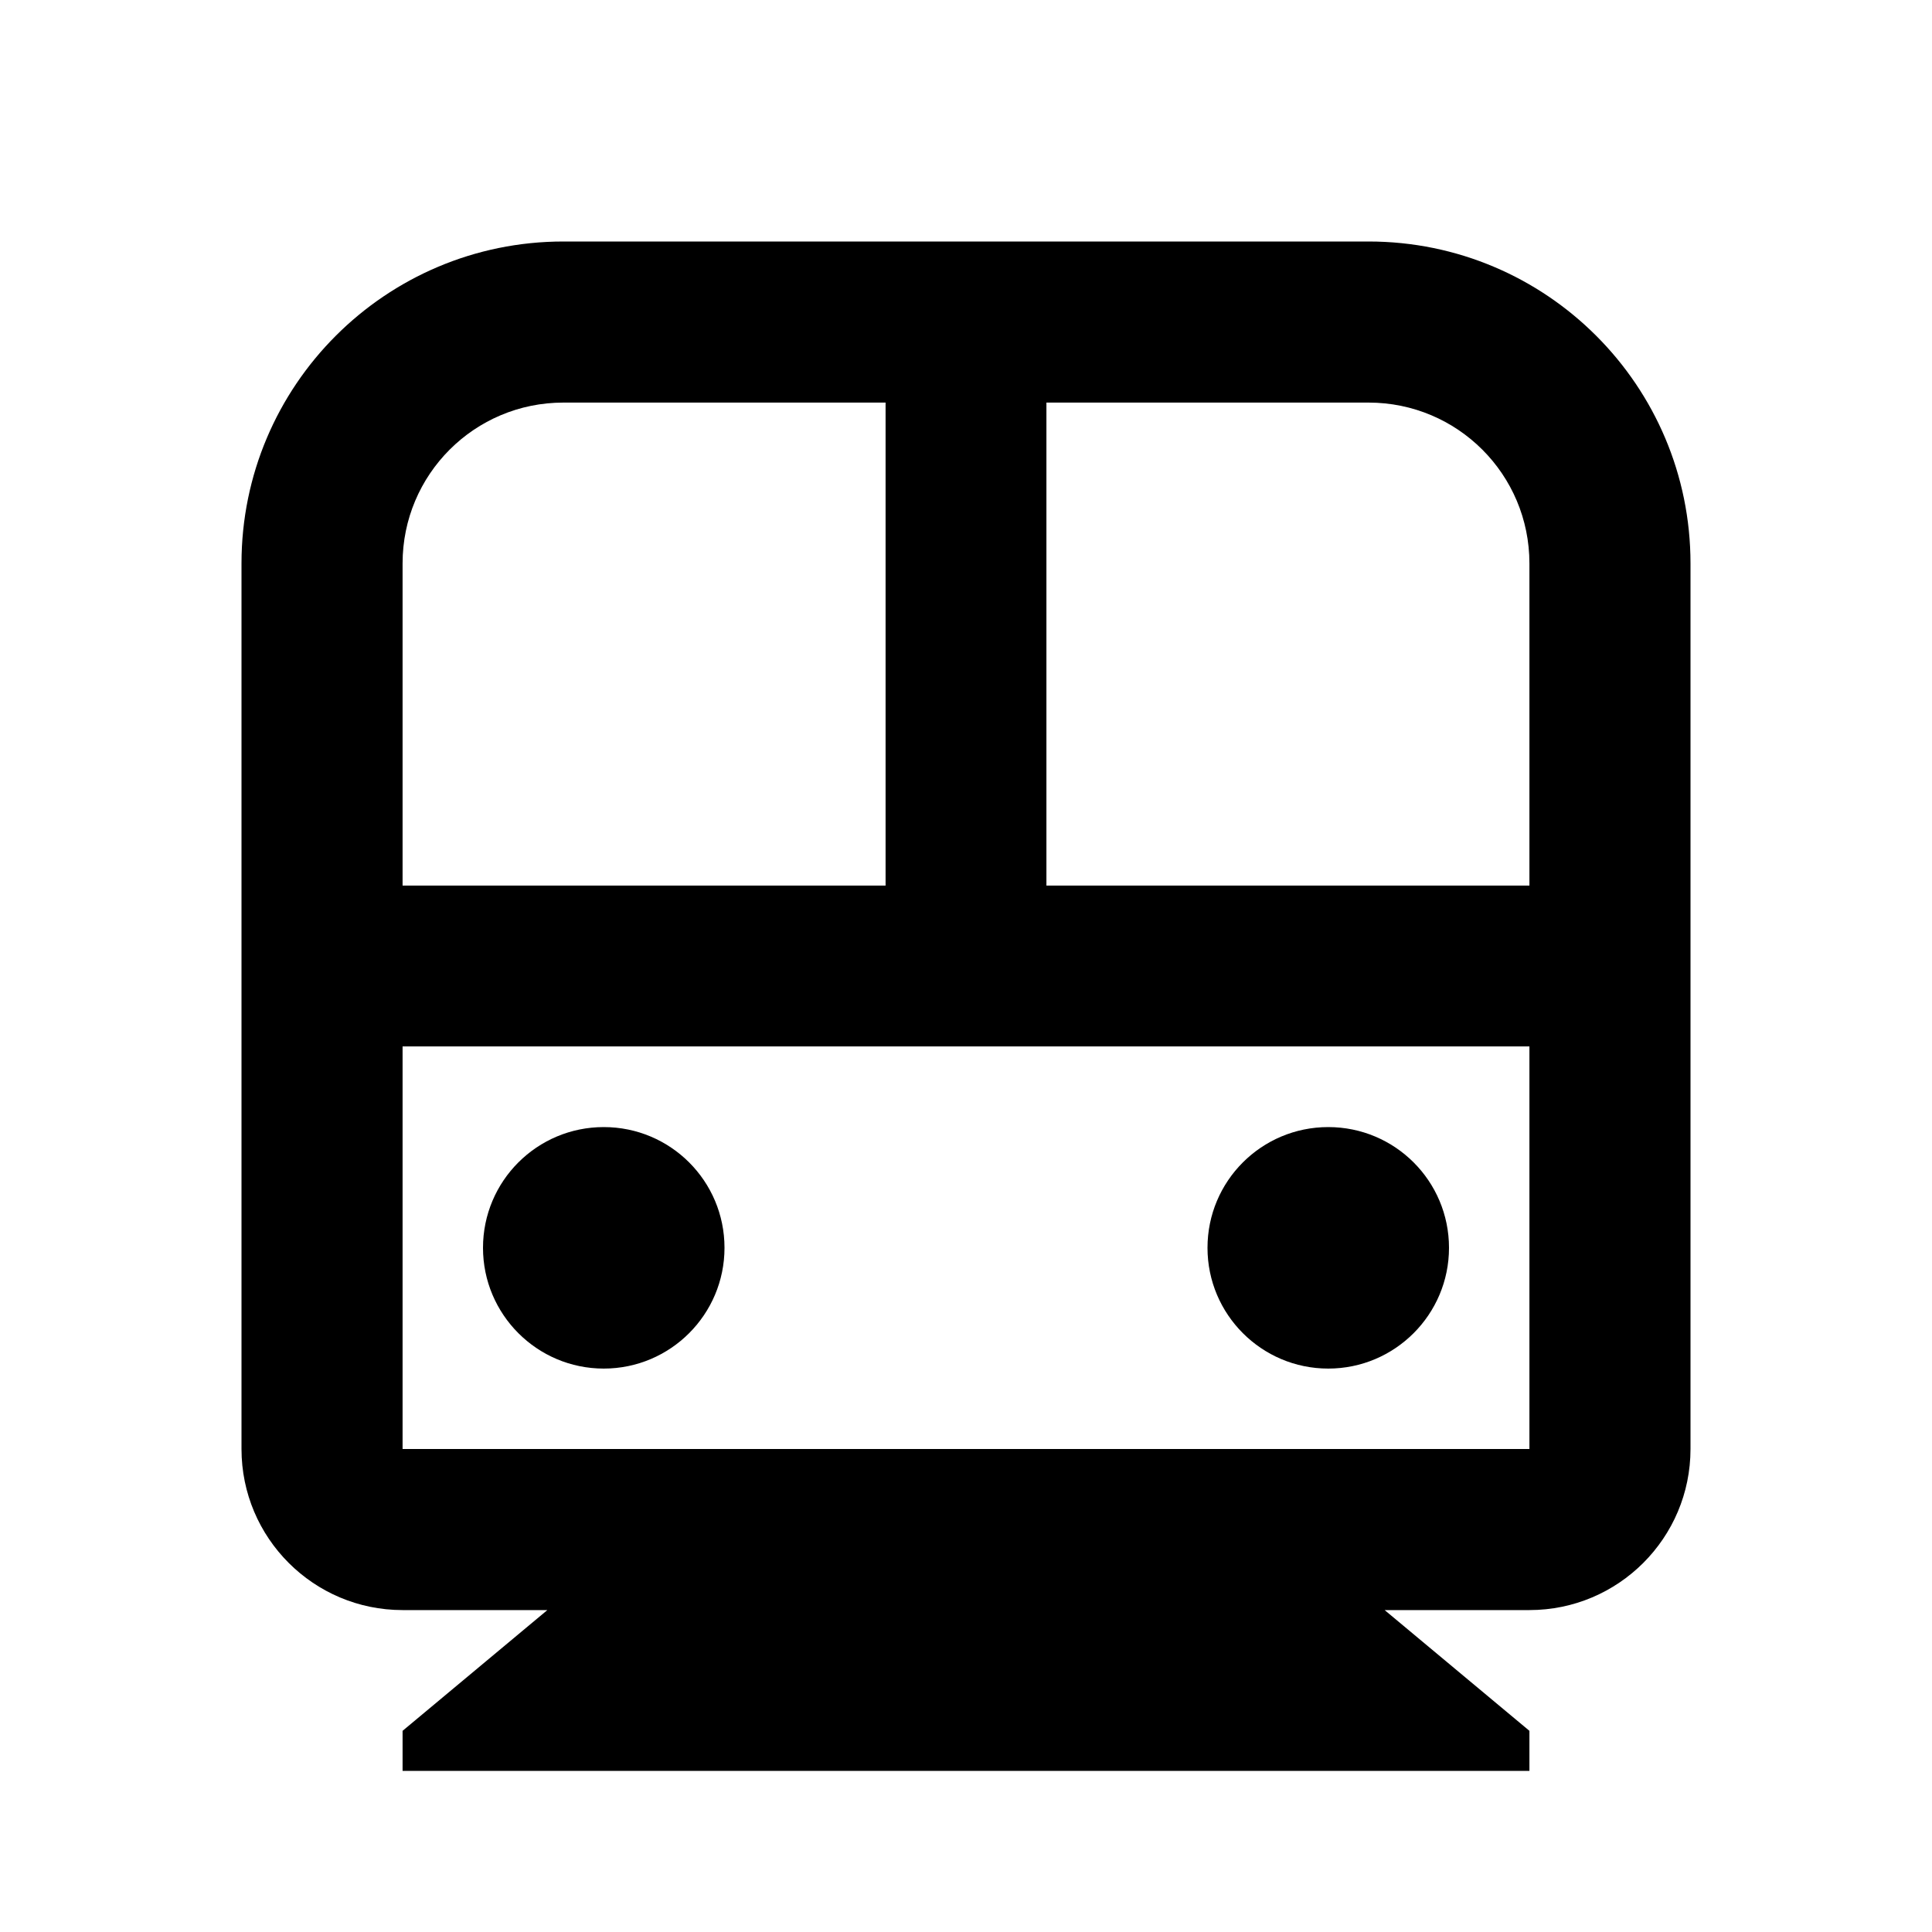 <?xml version="1.0" encoding="UTF-8"?>
<svg xmlns="http://www.w3.org/2000/svg" xmlns:xlink="http://www.w3.org/1999/xlink" width="32" height="32" viewBox="0 0 32 32" version="1.1">
<g id="surface1">
<path style=" stroke:none;fill-rule:nonzero;fill:rgb(0%,0%,0%);fill-opacity:1;" d="M 22.934 26.668 L 25.332 28.668 L 25.332 29.332 L 6.668 29.332 L 6.668 28.668 L 9.066 26.668 L 6.668 26.668 C 5.195 26.668 4 25.473 4 24 L 4 9.332 C 4 6.387 6.387 4 9.332 4 L 22.668 4 C 25.613 4 28 6.387 28 9.332 L 28 24 C 28 25.473 26.805 26.668 25.332 26.668 Z M 17.332 6.668 L 17.332 14.668 L 25.332 14.668 L 25.332 9.332 C 25.332 7.859 24.141 6.668 22.668 6.668 Z M 14.668 6.668 L 9.332 6.668 C 7.859 6.668 6.668 7.859 6.668 9.332 L 6.668 14.668 L 14.668 14.668 Z M 25.332 17.332 L 6.668 17.332 L 6.668 24 L 25.332 24 Z M 10 22.668 C 8.895 22.668 8 21.77 8 20.668 C 8 19.562 8.895 18.668 10 18.668 C 11.105 18.668 12 19.562 12 20.668 C 12 21.77 11.105 22.668 10 22.668 Z M 22 22.668 C 20.895 22.668 20 21.77 20 20.668 C 20 19.562 20.895 18.668 22 18.668 C 23.105 18.668 24 19.562 24 20.668 C 24 21.77 23.105 22.668 22 22.668 Z M 22 22.668 "/>
</g>
</svg>
